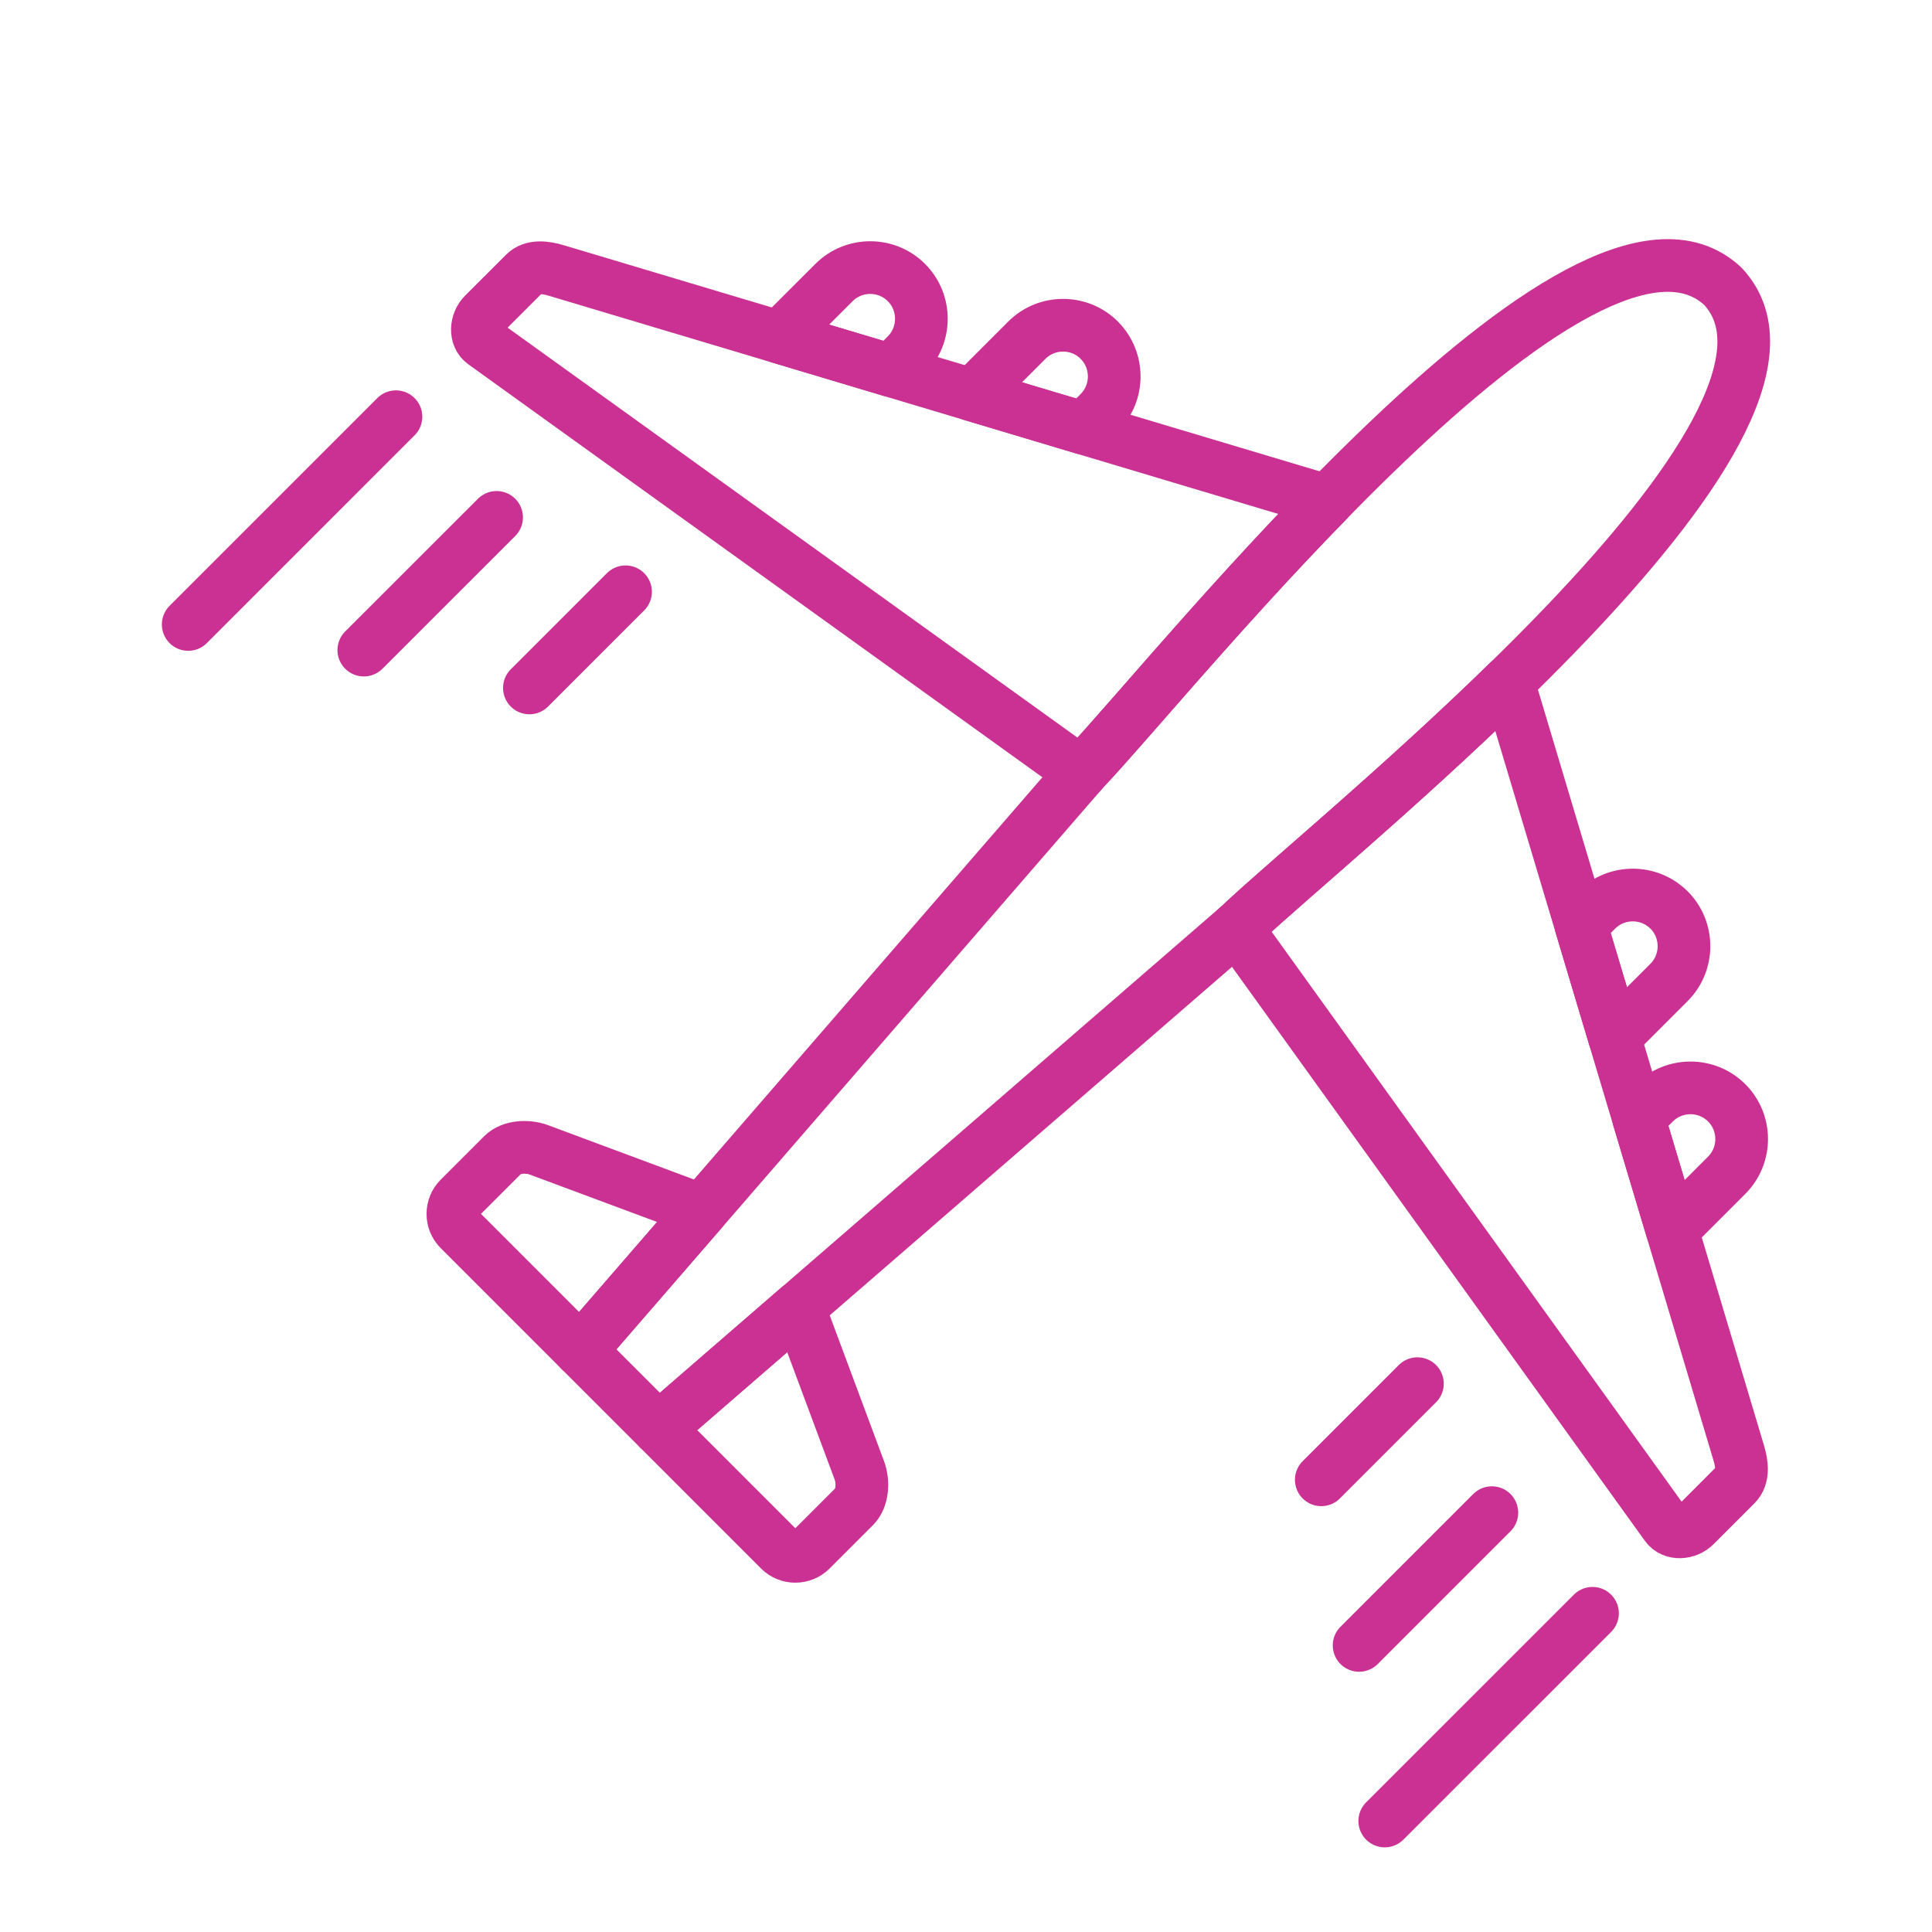<svg width="55" height="55" viewBox="0 0 55 55" fill="none" xmlns="http://www.w3.org/2000/svg">
<g id="&#208;&#148;&#208;&#190;&#209;&#129;&#209;&#130;&#208;&#176;&#208;&#178;&#208;&#186;&#208;&#176;2 1" clip-path="url(#clip0_1_578)">
<g id="&#208;&#161;&#208;&#187;&#208;&#190;&#208;&#185;_x0020_1">
<g id="_2480785807024">
<path id="Vector" fill-rule="evenodd" clip-rule="evenodd" d="M17.637 39.562L18.749 40.674L35.304 26.331C38.099 23.671 52.741 12.103 49.047 8.151C45.096 4.459 33.528 19.101 30.868 21.895L16.525 38.45L17.637 39.562V39.562Z" stroke="#CA3192" stroke-width="1.5" stroke-miterlimit="22.926" stroke-linecap="round" stroke-linejoin="round"/>
<path id="Vector_2" fill-rule="evenodd" clip-rule="evenodd" d="M42.934 19.416L49.499 41.364C49.59 41.668 49.642 42.038 49.417 42.263L48.253 43.428C48.029 43.652 47.622 43.685 47.436 43.428L35.202 26.42L35.304 26.331C36.487 25.206 39.794 22.482 42.934 19.416V19.416Z" stroke="#CA3192" stroke-width="1.5" stroke-miterlimit="22.926" stroke-linecap="round" stroke-linejoin="round"/>
<path id="Vector_3" fill-rule="evenodd" clip-rule="evenodd" d="M47.513 25.905C46.946 25.338 46.018 25.338 45.45 25.905L45.008 26.348L45.958 29.523L47.514 27.967C48.081 27.4 48.081 26.472 47.514 25.904L47.513 25.905Z" stroke="#CA3192" stroke-width="1.5" stroke-miterlimit="22.926" stroke-linecap="round" stroke-linejoin="round"/>
<path id="Vector_4" fill-rule="evenodd" clip-rule="evenodd" d="M22.197 44.122L18.749 40.674L22.736 37.219L24.463 41.856C24.584 42.179 24.564 42.643 24.32 42.888L23.085 44.123C22.841 44.367 22.441 44.367 22.197 44.123V44.122Z" stroke="#CA3192" stroke-width="1.5" stroke-miterlimit="22.926" stroke-linecap="round" stroke-linejoin="round"/>
<path id="Vector_5" fill-rule="evenodd" clip-rule="evenodd" d="M49.155 31.395C48.588 30.828 47.66 30.828 47.093 31.395L46.65 31.838L47.6 35.013L49.155 33.457C49.723 32.89 49.723 31.962 49.155 31.394V31.395Z" stroke="#CA3192" stroke-width="1.5" stroke-miterlimit="22.926" stroke-linecap="round" stroke-linejoin="round"/>
<path id="Vector_6" d="M45.335 45.927L39.421 51.84" stroke="#CA3192" stroke-width="1.5" stroke-miterlimit="22.926" stroke-linecap="round" stroke-linejoin="round"/>
<path id="Vector_7" d="M42.47 43.062L38.691 46.841" stroke="#CA3192" stroke-width="1.5" stroke-miterlimit="22.926" stroke-linecap="round" stroke-linejoin="round"/>
<path id="Vector_8" d="M40.351 39.39L37.614 42.127" stroke="#CA3192" stroke-width="1.5" stroke-miterlimit="22.926" stroke-linecap="round" stroke-linejoin="round"/>
<path id="Vector_9" fill-rule="evenodd" clip-rule="evenodd" d="M37.783 14.265L15.835 7.7C15.531 7.609 15.16 7.557 14.936 7.782L13.771 8.946C13.547 9.17 13.514 9.577 13.771 9.763L30.779 21.998L30.867 21.895C31.993 20.712 34.717 17.405 37.783 14.265V14.265Z" stroke="#CA3192" stroke-width="1.5" stroke-miterlimit="22.926" stroke-linecap="round" stroke-linejoin="round"/>
<path id="Vector_10" fill-rule="evenodd" clip-rule="evenodd" d="M31.294 9.686C31.861 10.253 31.861 11.181 31.294 11.748L30.851 12.191L27.676 11.241L29.232 9.685C29.799 9.117 30.727 9.117 31.295 9.685L31.294 9.686Z" stroke="#CA3192" stroke-width="1.5" stroke-miterlimit="22.926" stroke-linecap="round" stroke-linejoin="round"/>
<path id="Vector_11" fill-rule="evenodd" clip-rule="evenodd" d="M13.077 35.001L16.524 38.449L19.98 34.461L15.343 32.735C15.019 32.614 14.556 32.634 14.311 32.878L13.076 34.113C12.832 34.357 12.832 34.757 13.076 35.001H13.077Z" stroke="#CA3192" stroke-width="1.5" stroke-miterlimit="22.926" stroke-linecap="round" stroke-linejoin="round"/>
<path id="Vector_12" fill-rule="evenodd" clip-rule="evenodd" d="M25.804 8.044C26.371 8.611 26.371 9.539 25.804 10.106L25.361 10.549L22.186 9.599L23.742 8.044C24.309 7.476 25.237 7.476 25.805 8.044H25.804Z" stroke="#CA3192" stroke-width="1.5" stroke-miterlimit="22.926" stroke-linecap="round" stroke-linejoin="round"/>
<path id="Vector_13" d="M11.272 11.863L5.358 17.777" stroke="#CA3192" stroke-width="1.5" stroke-miterlimit="22.926" stroke-linecap="round" stroke-linejoin="round"/>
<path id="Vector_14" d="M14.137 14.729L10.357 18.507" stroke="#CA3192" stroke-width="1.5" stroke-miterlimit="22.926" stroke-linecap="round" stroke-linejoin="round"/>
<path id="Vector_15" d="M17.808 16.847L15.071 19.584" stroke="#CA3192" stroke-width="1.5" stroke-miterlimit="22.926" stroke-linecap="round" stroke-linejoin="round"/>
</g>
</g>
</g>
<defs>
<clipPath id="clip0_1_578">
<rect width="55" height="55" fill="white"/>
</clipPath>
</defs>
</svg>

